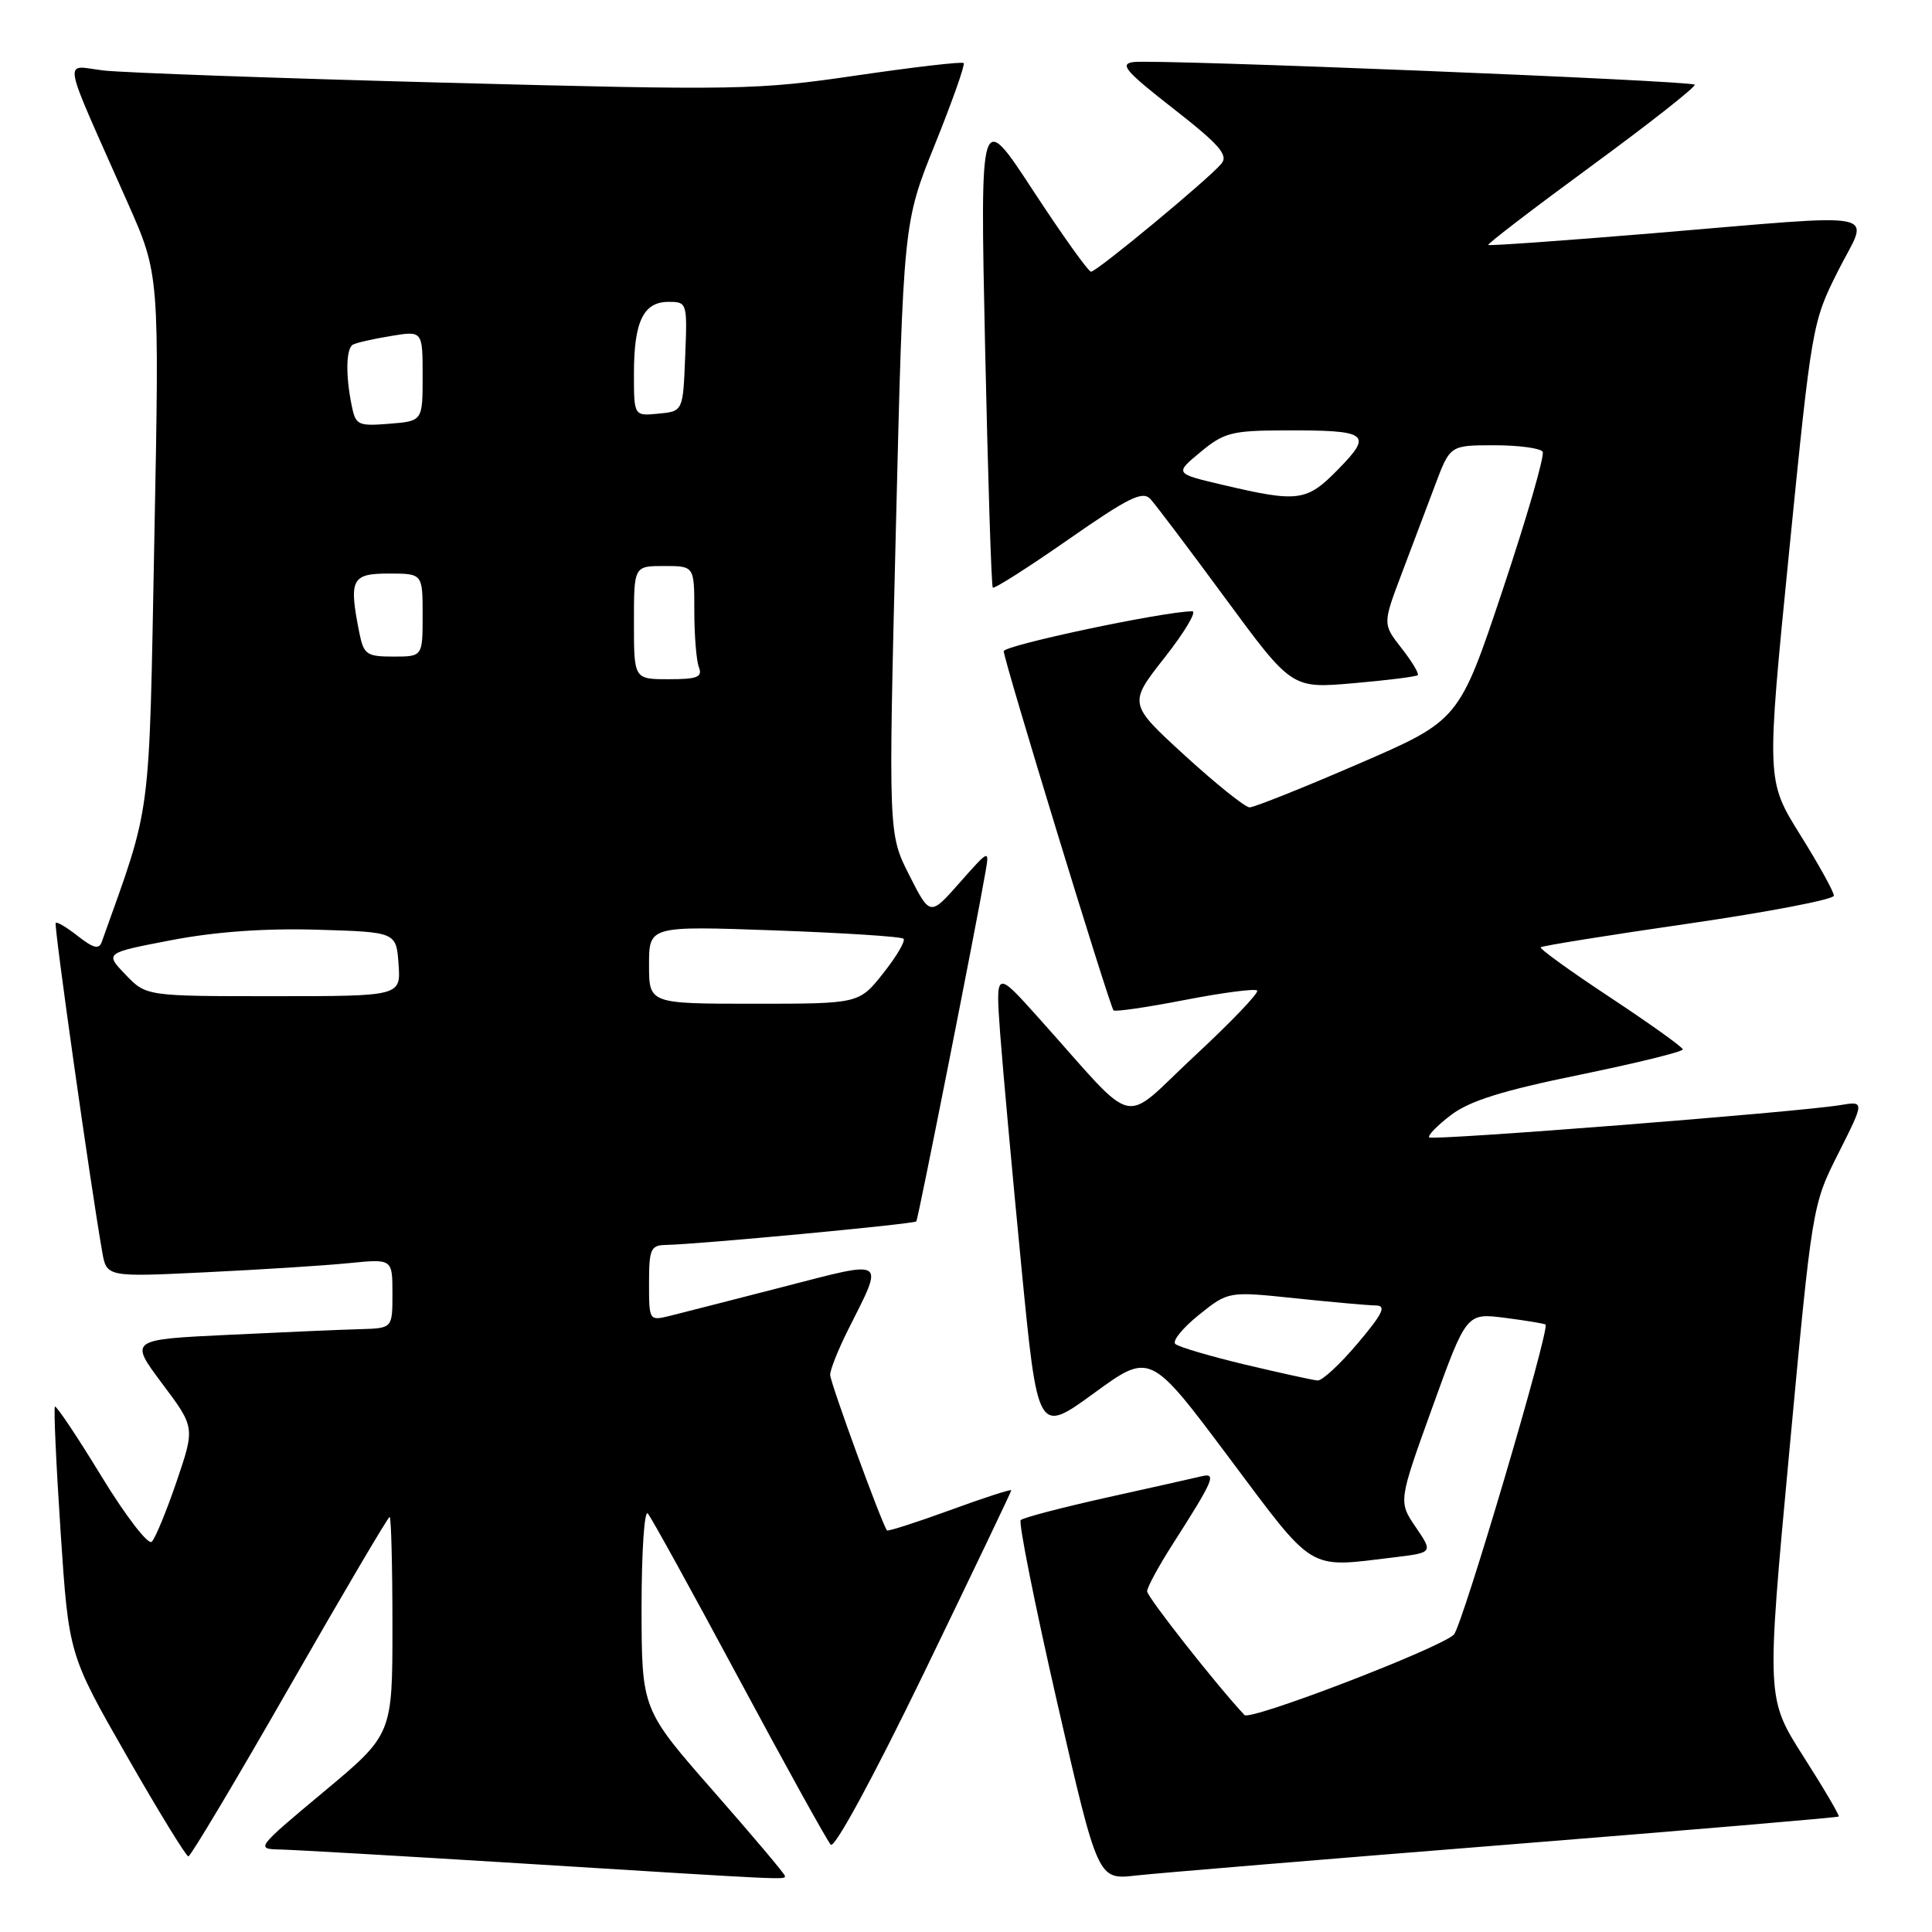 <?xml version="1.0" encoding="UTF-8" standalone="no"?>
<!DOCTYPE svg PUBLIC "-//W3C//DTD SVG 1.1//EN" "http://www.w3.org/Graphics/SVG/1.1/DTD/svg11.dtd" >
<svg xmlns="http://www.w3.org/2000/svg" xmlns:xlink="http://www.w3.org/1999/xlink" version="1.1" viewBox="0 0 256 256">
 <g >
 <path fill="currentColor"
d=" M 104.00 248.56 C 104.00 248.32 99.73 243.26 94.51 237.31 C 85.03 226.50 85.03 226.50 85.01 213.05 C 85.01 205.65 85.38 200.03 85.84 200.55 C 86.30 201.07 91.74 210.95 97.94 222.50 C 104.14 234.05 109.60 243.92 110.08 244.43 C 110.59 244.97 115.74 235.47 122.48 221.57 C 128.81 208.49 134.00 197.65 134.00 197.47 C 134.00 197.29 130.34 198.47 125.87 200.11 C 121.40 201.74 117.64 202.94 117.53 202.79 C 116.80 201.81 110.00 183.17 110.00 182.17 C 110.00 181.49 111.07 178.81 112.37 176.22 C 117.19 166.62 117.67 166.93 103.76 170.52 C 97.02 172.26 90.26 173.98 88.75 174.36 C 86.02 175.03 86.00 174.99 86.00 170.02 C 86.00 165.49 86.22 165.00 88.25 164.96 C 92.41 164.89 121.15 162.19 121.42 161.84 C 121.66 161.53 129.40 122.45 130.59 115.50 C 131.10 112.53 131.07 112.54 127.17 116.95 C 123.24 121.41 123.24 121.41 120.48 115.96 C 117.71 110.50 117.71 110.50 118.71 70.00 C 119.70 29.50 119.70 29.50 123.89 19.12 C 126.19 13.41 127.90 8.57 127.69 8.36 C 127.48 8.14 121.09 8.89 113.49 10.00 C 100.30 11.94 97.80 11.98 59.08 10.96 C 36.76 10.37 16.36 9.64 13.74 9.34 C 8.33 8.72 7.95 6.63 16.95 26.94 C 21.13 36.37 21.13 36.37 20.45 71.44 C 19.72 109.43 20.16 106.09 13.48 124.82 C 13.12 125.83 12.36 125.64 10.35 124.06 C 8.89 122.91 7.56 122.11 7.38 122.28 C 7.11 122.55 11.94 156.68 13.54 165.86 C 14.13 169.22 14.13 169.22 27.32 168.58 C 34.57 168.23 43.09 167.69 46.25 167.37 C 52.00 166.80 52.00 166.80 52.00 171.40 C 52.00 176.00 52.00 176.00 47.75 176.12 C 45.41 176.18 37.57 176.52 30.31 176.87 C 17.13 177.50 17.13 177.50 21.48 183.32 C 25.84 189.13 25.84 189.13 23.41 196.28 C 22.07 200.21 20.59 203.81 20.11 204.29 C 19.64 204.76 16.68 200.92 13.43 195.60 C 10.23 190.35 7.46 186.21 7.28 186.39 C 7.10 186.57 7.44 194.03 8.03 202.97 C 9.11 219.23 9.11 219.23 16.77 232.62 C 20.98 239.98 24.67 245.99 24.96 245.98 C 25.26 245.98 31.30 235.85 38.38 223.48 C 45.46 211.12 51.42 201.00 51.63 201.00 C 51.83 201.00 52.00 207.49 52.00 215.41 C 52.00 229.83 52.00 229.83 42.91 237.41 C 33.91 244.92 33.85 245.00 37.16 245.07 C 39.00 245.11 53.55 245.95 69.50 246.94 C 105.07 249.15 104.00 249.10 104.00 248.56 Z  M 199.45 244.45 C 223.62 242.52 243.50 240.83 243.64 240.70 C 243.77 240.56 241.67 236.98 238.96 232.74 C 234.05 225.03 234.05 225.03 237.09 192.36 C 240.13 159.69 240.13 159.69 243.61 152.79 C 247.08 145.89 247.08 145.89 243.79 146.44 C 238.12 147.37 189.83 151.16 189.38 150.71 C 189.14 150.47 190.44 149.14 192.26 147.75 C 194.73 145.87 199.07 144.51 209.29 142.42 C 216.83 140.87 222.99 139.36 222.98 139.05 C 222.96 138.75 218.64 135.66 213.38 132.18 C 208.11 128.70 203.96 125.71 204.15 125.52 C 204.34 125.33 213.16 123.91 223.75 122.38 C 234.34 120.84 243.00 119.18 243.00 118.68 C 243.00 118.18 240.99 114.54 238.52 110.59 C 234.05 103.41 234.05 103.41 237.07 73.08 C 240.06 43.13 240.14 42.67 243.56 35.88 C 247.67 27.73 250.47 28.29 219.00 30.91 C 207.18 31.89 197.36 32.59 197.20 32.46 C 197.03 32.34 203.22 27.60 210.94 21.94 C 218.66 16.28 224.79 11.45 224.55 11.22 C 224.02 10.68 153.35 7.83 150.22 8.22 C 148.29 8.46 149.10 9.42 155.47 14.39 C 161.60 19.18 162.79 20.55 161.84 21.69 C 160.16 23.72 145.33 36.00 144.57 36.00 C 144.21 36.00 140.76 31.16 136.89 25.25 C 129.86 14.50 129.86 14.50 130.53 46.00 C 130.91 63.33 131.36 77.66 131.55 77.86 C 131.74 78.06 136.23 75.20 141.54 71.50 C 149.57 65.90 151.41 65.00 152.44 66.13 C 153.13 66.88 157.63 72.84 162.43 79.37 C 171.17 91.24 171.17 91.24 179.33 90.53 C 183.83 90.14 187.66 89.66 187.86 89.46 C 188.06 89.27 187.10 87.66 185.72 85.90 C 183.21 82.69 183.21 82.69 185.70 76.09 C 187.07 72.47 189.08 67.14 190.17 64.25 C 192.14 59.00 192.14 59.00 198.01 59.00 C 201.24 59.00 204.12 59.39 204.41 59.86 C 204.70 60.33 202.33 68.53 199.14 78.08 C 193.34 95.45 193.34 95.45 179.99 101.22 C 172.65 104.40 166.16 106.99 165.57 106.98 C 164.98 106.97 161.13 103.88 157.00 100.11 C 149.51 93.25 149.51 93.25 154.32 87.13 C 156.97 83.76 158.61 81.00 157.98 81.00 C 154.31 81.00 133.00 85.51 133.00 86.29 C 133.00 87.46 147.04 133.36 147.55 133.88 C 147.76 134.09 152.01 133.47 157.00 132.50 C 161.99 131.53 166.30 130.97 166.58 131.25 C 166.86 131.53 163.13 135.43 158.29 139.92 C 148.33 149.18 151.03 149.83 137.70 134.96 C 131.91 128.50 131.91 128.50 132.53 137.00 C 132.88 141.68 134.14 155.52 135.33 167.77 C 137.50 190.03 137.50 190.03 144.95 184.61 C 152.40 179.18 152.40 179.18 162.81 193.09 C 174.34 208.49 173.12 207.75 184.70 206.36 C 189.89 205.73 189.89 205.73 187.59 202.35 C 185.29 198.97 185.29 198.97 189.80 186.47 C 194.31 173.97 194.31 173.97 199.41 174.62 C 202.21 174.98 204.63 175.38 204.79 175.51 C 205.42 176.03 193.73 215.56 192.64 216.60 C 190.74 218.43 165.65 228.06 164.90 227.25 C 161.28 223.40 152.00 211.61 152.00 210.86 C 152.00 210.33 153.51 207.55 155.35 204.67 C 160.84 196.08 161.25 195.13 159.23 195.61 C 158.28 195.84 152.62 197.11 146.66 198.43 C 140.70 199.76 135.56 201.10 135.25 201.42 C 134.94 201.73 137.11 212.59 140.07 225.54 C 145.47 249.09 145.47 249.09 150.48 248.52 C 153.24 248.21 175.28 246.38 199.45 244.45 Z  M 86.00 127.85 C 86.00 122.69 86.00 122.69 102.60 123.28 C 111.73 123.61 119.44 124.10 119.72 124.39 C 120.01 124.67 118.80 126.73 117.04 128.95 C 113.83 133.00 113.83 133.00 99.92 133.00 C 86.00 133.00 86.00 133.00 86.00 127.85 Z  M 16.63 129.14 C 13.88 126.27 13.88 126.27 22.69 124.58 C 28.50 123.46 35.08 122.99 42.00 123.19 C 52.50 123.50 52.50 123.50 52.81 127.75 C 53.11 132.00 53.11 132.00 36.24 132.00 C 19.37 132.00 19.37 132.00 16.63 129.14 Z  M 84.00 82.50 C 84.00 75.00 84.00 75.00 88.00 75.00 C 92.00 75.00 92.00 75.00 92.00 80.92 C 92.00 84.17 92.27 87.55 92.61 88.42 C 93.11 89.72 92.40 90.00 88.61 90.00 C 84.00 90.00 84.00 90.00 84.00 82.50 Z  M 47.62 83.88 C 46.20 76.75 46.57 76.00 51.50 76.00 C 56.00 76.00 56.00 76.00 56.00 81.50 C 56.00 87.00 56.00 87.00 52.12 87.00 C 48.59 87.00 48.20 86.73 47.62 83.88 Z  M 46.58 53.63 C 45.78 49.65 45.86 46.20 46.75 45.67 C 47.16 45.43 49.41 44.91 51.75 44.53 C 56.00 43.82 56.00 43.82 56.00 49.81 C 56.00 55.80 56.00 55.80 51.58 56.15 C 47.39 56.48 47.12 56.35 46.58 53.63 Z  M 84.00 49.50 C 84.00 42.60 85.26 40.00 88.58 40.00 C 91.05 40.00 91.08 40.10 90.79 47.25 C 90.50 54.50 90.50 54.50 87.25 54.81 C 84.00 55.13 84.00 55.13 84.00 49.50 Z  M 165.00 180.82 C 160.32 179.70 156.15 178.47 155.73 178.08 C 155.31 177.68 156.72 175.95 158.86 174.23 C 162.76 171.10 162.76 171.10 171.63 172.03 C 176.51 172.54 181.31 172.97 182.31 172.98 C 183.74 173.00 183.24 174.05 179.90 178.00 C 177.58 180.75 175.19 182.97 174.59 182.92 C 173.99 182.88 169.68 181.93 165.00 180.82 Z  M 162.07 64.26 C 155.63 62.75 155.63 62.75 159.07 59.90 C 162.17 57.32 163.23 57.05 170.17 57.03 C 181.30 56.99 181.95 57.45 177.37 62.13 C 173.15 66.46 172.08 66.61 162.07 64.26 Z "/>
</g>
</svg>